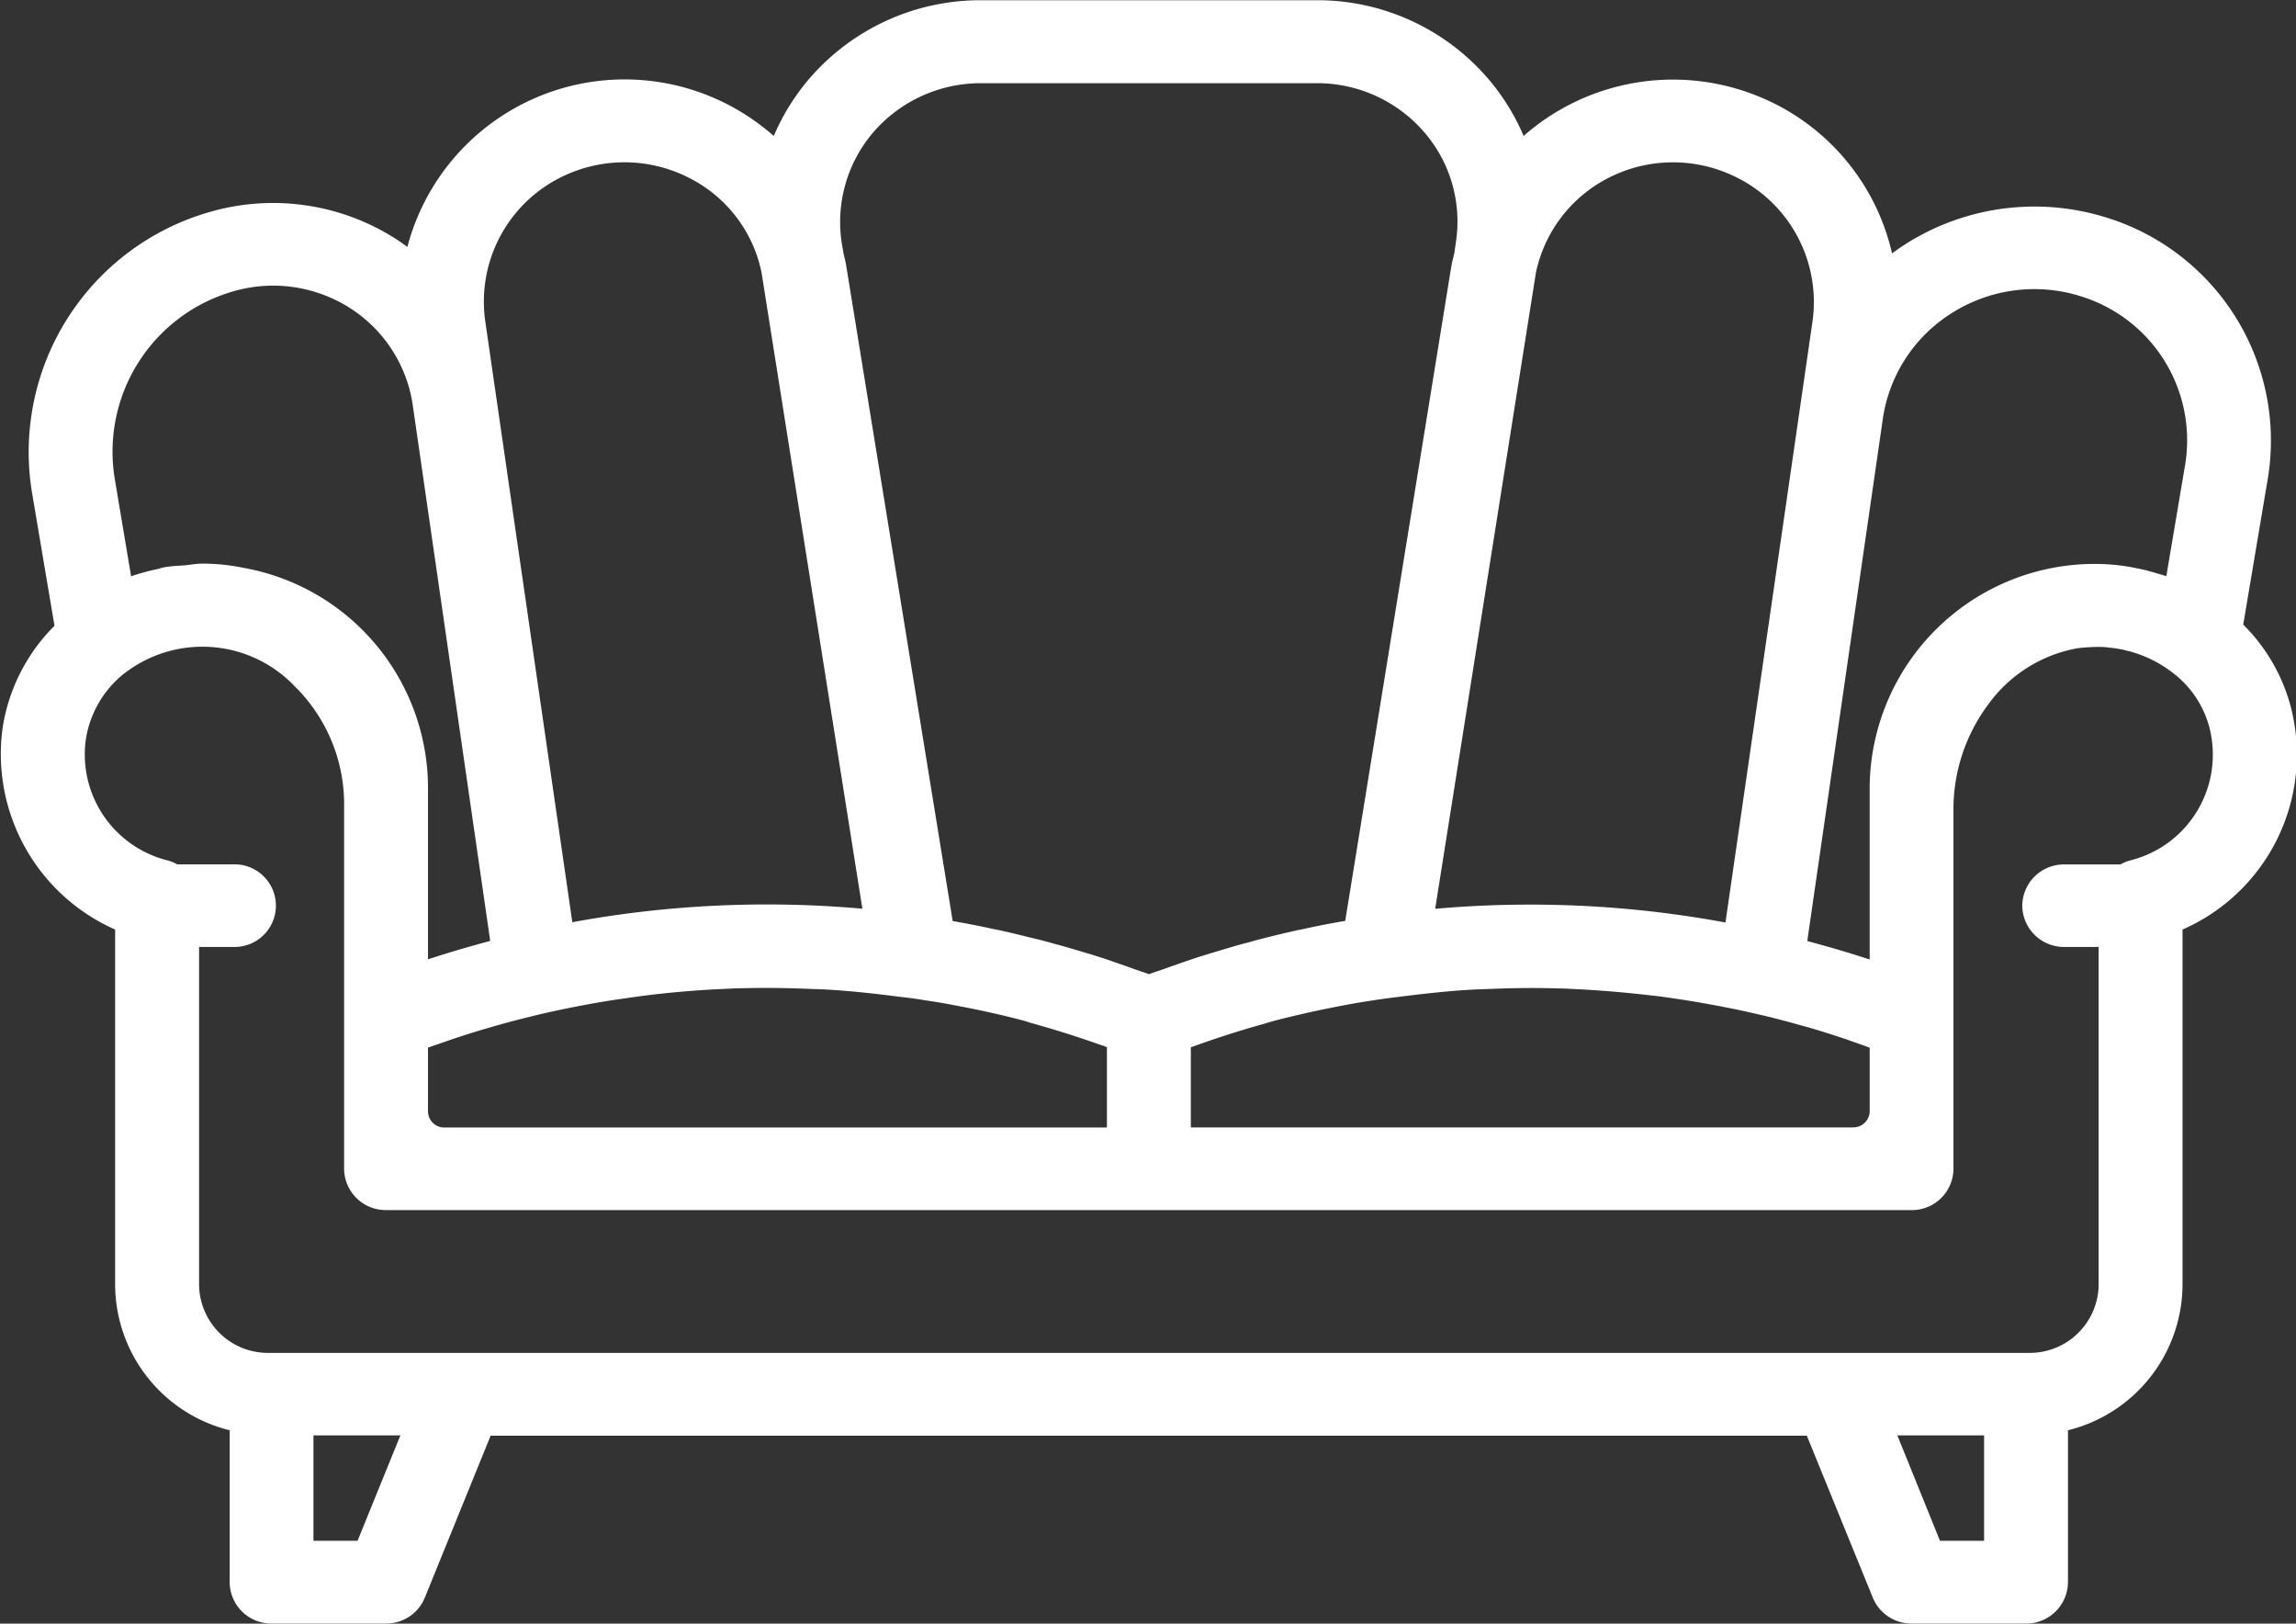 <svg xmlns="http://www.w3.org/2000/svg" width="82.031" height="58" viewBox="0 0 82.031 58">
  <rect x="0" y="0" width="82.031" height="58" fill="#333333" stroke="none"/>
  <defs>
    <style>
      .cls-1 {
        fill: #fff;
        fill-rule: evenodd;
      }
    </style>
  </defs>
  <path id="sofa_icon.svg" class="cls-1" d="M437.815,250.255h0a6.475,6.475,0,0,0-1.7-2.943l0.88-5.228a8.341,8.341,0,0,0-5.911-9.356,8.593,8.593,0,0,0-6.991.964c-0.186.117-.359,0.236-0.525,0.361a7.965,7.965,0,0,0-4.564-5.522,8.085,8.085,0,0,0-7.086.274,7.941,7.941,0,0,0-1.513,1.052,7.822,7.822,0,0,0-1.3-2.082,8.036,8.036,0,0,0-6.091-2.767h-12a8.068,8.068,0,0,0-6.1,2.767,7.948,7.948,0,0,0-1.3,2.082,8.162,8.162,0,0,0-1.507-1.052,8.027,8.027,0,0,0-11.584,5.017c-0.162-.122-0.318-0.23-0.472-0.326a8.135,8.135,0,0,0-6.625-.913,8.919,8.919,0,0,0-6.317,9.992l0.807,4.779a6.567,6.567,0,0,0-1.852,3.635,6.856,6.856,0,0,0,4.018,7.216v12.687a5.381,5.381,0,0,0,4.093,5.2v5.427a1.487,1.487,0,0,0,1.493,1.477h4.091a1.489,1.489,0,0,0,1.39-.93l2.349-5.78h47.025l2.355,5.78a1.489,1.489,0,0,0,1.39.93h4.085a1.489,1.489,0,0,0,1.5-1.477v-5.427a5.381,5.381,0,0,0,4.093-5.2V258.205A6.82,6.82,0,0,0,437.815,250.255Zm-10.959,26.019v3.765H425.28l-1.523-3.765h3.1Zm-59.688,3.765v-3.765h3.106l-1.53,3.765h-1.576Zm61.052-22.688a1.49,1.49,0,0,0,1.5,1.476h1.229v12.059a2.463,2.463,0,0,1-2.48,2.442H365.556a2.461,2.461,0,0,1-2.474-2.442V258.827h1.23a1.476,1.476,0,1,0,0-2.951H362.3a1.4,1.4,0,0,0-.343-0.14,3.9,3.9,0,0,1-2.92-4.329,3.743,3.743,0,0,1,1.375-2.355,0.308,0.308,0,0,0,.046-0.031,4.551,4.551,0,0,1,6.05.505,5.906,5.906,0,0,1,1.755,4.308v12.917a1.489,1.489,0,0,0,1.5,1.476H424.27a1.485,1.485,0,0,0,1.492-1.476V254a6.264,6.264,0,0,1,1.244-3.838,5.021,5.021,0,0,1,3.159-2c0.143-.022.278-0.033,0.421-0.041s0.305-.015.465-0.01c0.088,0,.183.01,0.279,0.024a4.272,4.272,0,0,1,.576.093,0.757,0.757,0,0,0,.1.027,0.584,0.584,0,0,1,.08.02,4.381,4.381,0,0,1,1.49.743,3.59,3.59,0,0,1,1.325,1.953,3.892,3.892,0,0,1-2.837,4.768h0a1.446,1.446,0,0,0-.334.14h-2.014A1.489,1.489,0,0,0,428.22,257.351Zm2-21.794a5.381,5.381,0,0,1,3.82,6.039l-0.673,3.987c-0.132-.044-0.27-0.084-0.4-0.12a5.927,5.927,0,0,0-.653-0.163c-0.135-.027-0.262-0.051-0.4-0.074a7.789,7.789,0,0,0-1-.082l-0.052,0a8.042,8.042,0,0,0-8.094,7.971v6.16c-0.72-.236-1.469-0.457-2.229-0.659l2.7-18.659a5.372,5.372,0,0,1,2.468-3.776A5.51,5.51,0,0,1,430.225,235.557ZM375.8,261.112l0.21-.046c0.8-.166,1.541-0.3,2.271-0.4,0.3-.045.6-0.085,0.9-0.123,0.748-.09,1.52-0.157,2.289-0.2l0.322-.015c0.2-.01.4-0.02,0.6-0.024,0.741-.021,1.493-0.016,2.3.013l0.342,0.013c0.191,0.006.382,0.013,0.574,0.025,0.682,0.042,1.421.115,2.26,0.222l0.28,0.034c0.281,0.034.561,0.067,0.848,0.117,0.336,0.051.667,0.1,1.007,0.17,0.925,0.17,1.746.352,2.51,0.554,0.068,0.018.136,0.039,0.2,0.061s0.161,0.048.241,0.07c0.784,0.222,1.551.465,2.284,0.725,0.1,0.03.188,0.063,0.279,0.1v2.869H371.852a0.581,0.581,0,0,1-.592-0.582v-2.272l0.7-.243c0.475-.164.974-0.321,1.485-0.469,0.483-.143,1-0.281,1.544-0.411C375.258,261.229,375.531,261.17,375.8,261.112Zm46.269,1.064c0.237,0.082.468,0.164,0.7,0.249v2.266a0.587,0.587,0,0,1-.59.582H398.515v-2.862l0.282-.1c0.766-.272,1.512-0.509,2.281-0.724,0.065-.018.131-0.038,0.2-0.059,0.082-.024.163-0.05,0.246-0.071,0.831-.214,1.676-0.4,2.515-0.556,0.346-.068.7-0.123,1.006-0.169,0.319-.05.643-0.091,0.967-0.131l0.16-.02c0.678-.083,1.475-0.174,2.261-0.222,0.192-.012.384-0.019,0.576-0.025l0.339-.013c0.805-.031,1.559-0.035,2.3-0.013,0.2,0,.39.014,0.584,0.024l0.322,0.015c0.814,0.049,1.564.115,2.3,0.2,0.273,0.027.567,0.066,0.9,0.116,0.73,0.106,1.472.238,2.268,0.4,0.344,0.074.683,0.151,1.02,0.23,0.465,0.11.927,0.238,1.374,0.363l0.178,0.048c0.445,0.129.876,0.27,1.332,0.419Zm-1.339-25.723-3.114,21.5a38.346,38.346,0,0,0-6.977-.639q-1.7,0-3.394.15l3.6-22.728a4.943,4.943,0,0,1,2.5-3.334,5.059,5.059,0,0,1,4.438-.173A4.97,4.97,0,0,1,420.729,236.453Zm-12.749-2.771-0.052.358c-0.012.056-.026,0.111-0.04,0.166-0.025.1-.049,0.2-0.066,0.3l-3.792,23.389c-0.522.089-.995,0.18-1.44,0.28l-0.1.021c-0.084.016-.167,0.031-0.251,0.052-0.448.1-.9,0.21-1.352,0.328-0.179.051-.356,0.1-0.537,0.145-0.268.074-.537,0.154-0.8,0.234l-0.333.1c-0.241.072-.477,0.146-0.71,0.226-0.326.11-.647,0.223-0.973,0.34l-0.192.066c-0.107.036-.215,0.072-0.322,0.113-0.1-.038-0.2-0.073-0.308-0.107l-0.21-.072c-0.316-.114-0.635-0.225-0.967-0.34-0.207-.07-0.419-0.136-0.626-0.2l-0.518-.154c-0.235-.07-0.472-0.14-0.705-0.2-0.182-.052-0.358-0.1-0.538-0.147l-0.413-.1c-0.313-.077-0.625-0.154-0.939-0.225-0.085-.02-0.165-0.036-0.246-0.051l-0.109-.022c-0.462-.1-0.933-0.195-1.436-0.28l-3.8-23.385a2.949,2.949,0,0,0-.063-0.308c-0.012-.055-0.026-0.11-0.037-0.161l-0.062-.358a4.93,4.93,0,0,1,1.149-3.991,5.073,5.073,0,0,1,3.823-1.727h12a5.048,5.048,0,0,1,3.817,1.727A4.875,4.875,0,0,1,407.98,233.682Zm-31.564,24.261-3.114-21.49a4.959,4.959,0,0,1,2.936-5.227,5.071,5.071,0,0,1,4.436.173,4.878,4.878,0,0,1,2.5,3.324l3.605,22.738A38.412,38.412,0,0,0,376.416,257.943Zm-5.156,1.326v-6.158a8,8,0,0,0-6.609-7.83,7.331,7.331,0,0,0-1.452-.148,3.034,3.034,0,0,0-.411.036c-0.071.009-.14,0.018-0.21,0.024l-0.19.014a4.605,4.605,0,0,0-.567.06,1.837,1.837,0,0,0-.193.055,7.664,7.664,0,0,0-.976.264l-0.587-3.5a5.958,5.958,0,0,1,4.219-6.673,5.1,5.1,0,0,1,4.154.57,4.963,4.963,0,0,1,2.274,3.471l2.77,19.158C372.73,258.812,371.984,259.032,371.26,259.269Z" transform="translate(-355.969 -225)"/>
</svg>
